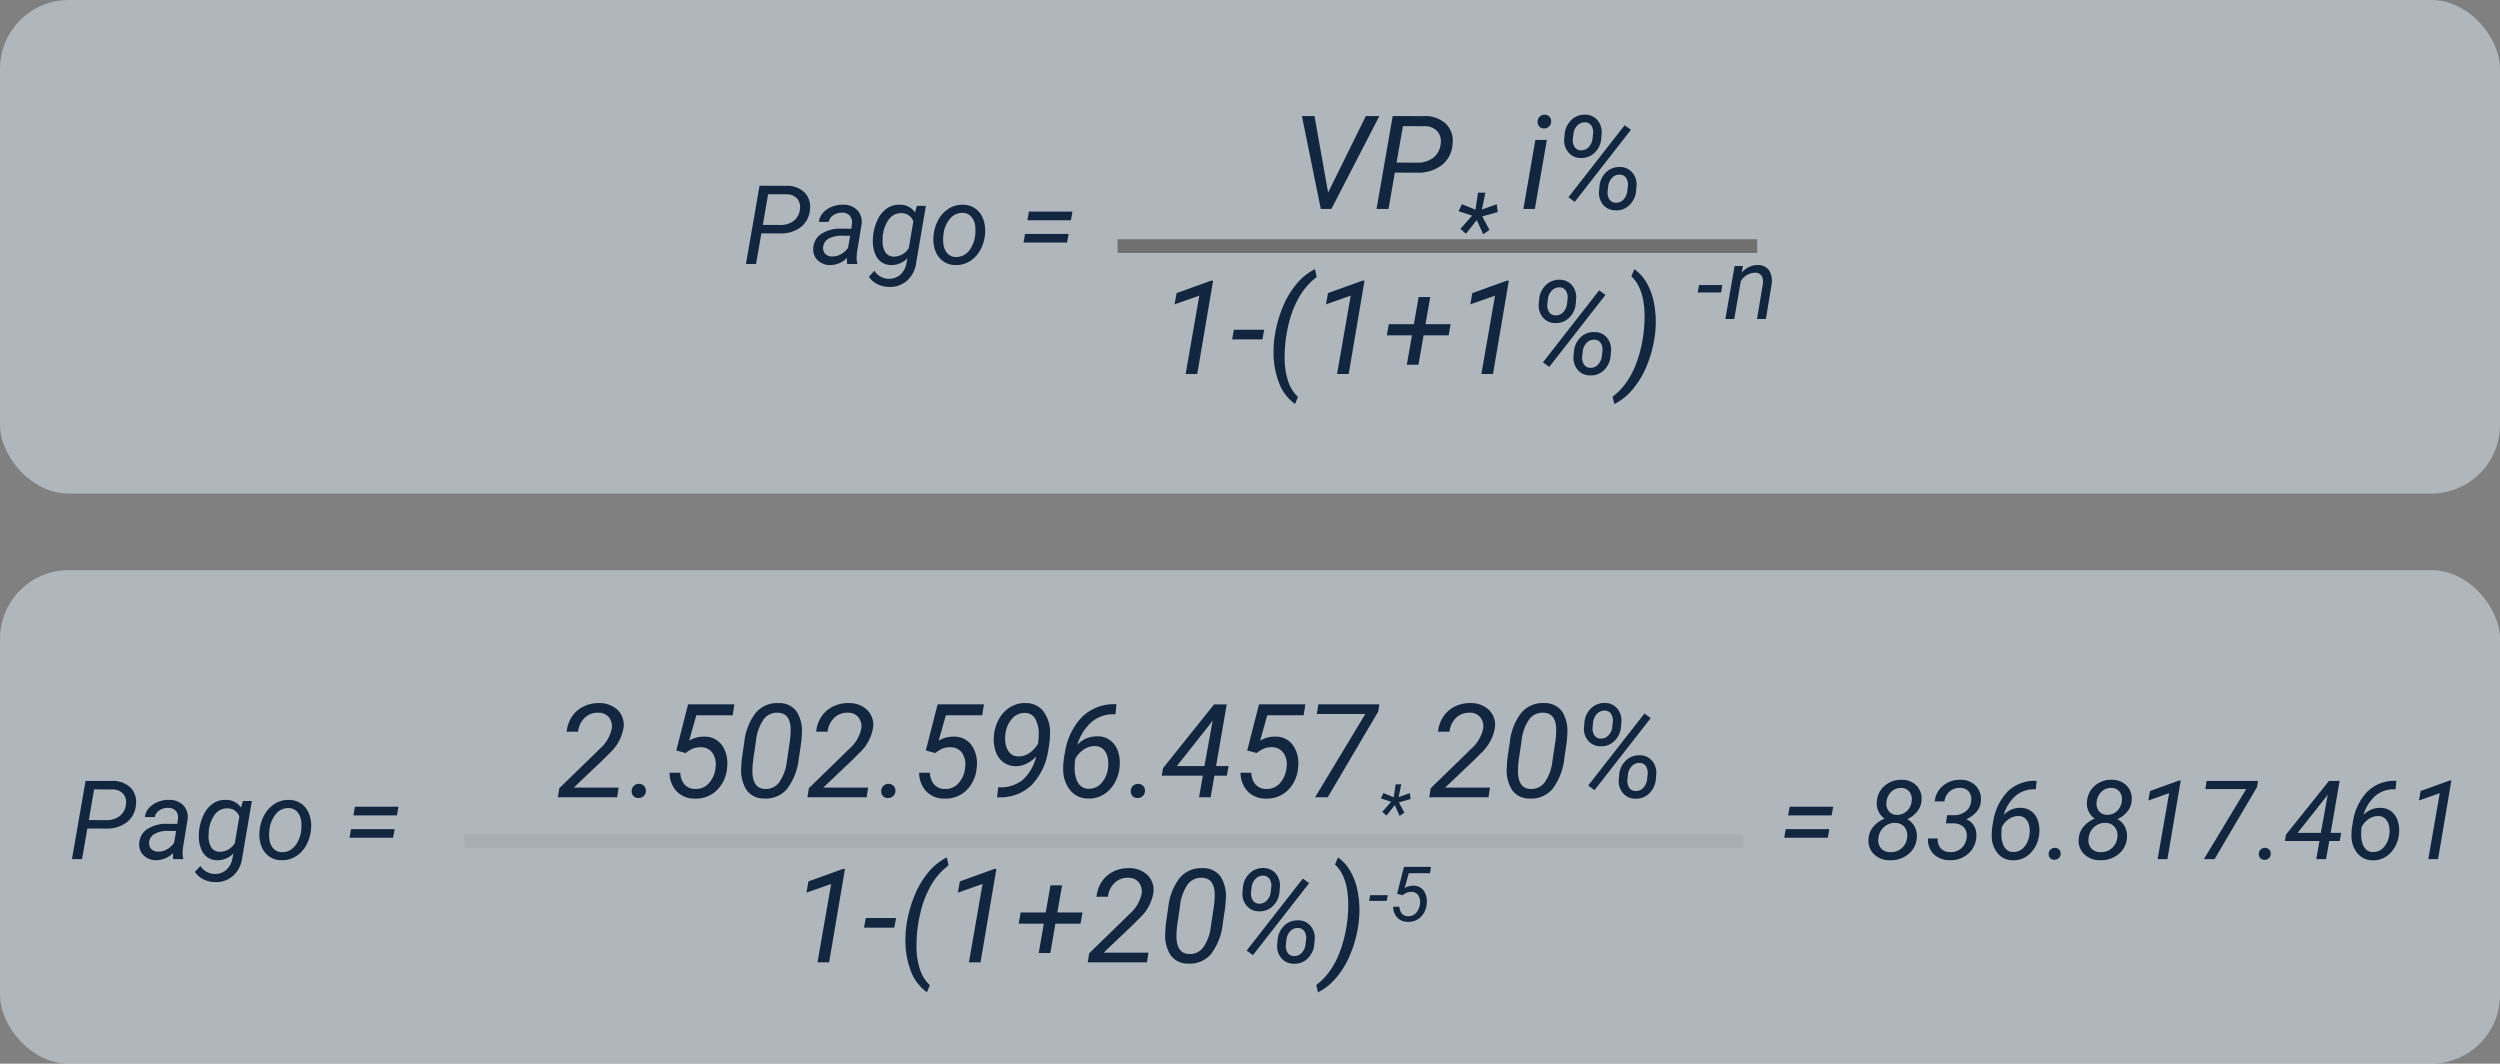 <svg xmlns="http://www.w3.org/2000/svg" width="363.5" height="154.661" viewBox="0 0 363.5 154.661">
  <rect x="0" y="0" width="363.5" height="154.661" fill="#808080" stroke="none"/>
  <g id="Grupo_60202" data-name="Grupo 60202" transform="translate(-326 -11110.715)">
    <g id="Grupo_60201" data-name="Grupo 60201">
      <rect id="Rectángulo_28933" data-name="Rectángulo 28933" width="363.5" height="71.767" rx="10" transform="translate(326 11110.715)" fill="#dfecf9" opacity="0.5"/>
      <g id="Grupo_60151" data-name="Grupo 60151" transform="translate(-166 9535.098)">
        <path id="Trazado_113490" data-name="Trazado 113490" d="M2.7,10.547,1.93,15H.461L2.438,3.625l3.8.008a3.713,3.713,0,0,1,2.711.934,2.937,2.937,0,0,1,.82,2.48,3.541,3.541,0,0,1-1.3,2.57,4.718,4.718,0,0,1-3.059.938ZM2.914,9.32l2.531.008a3.079,3.079,0,0,0,1.961-.6,2.407,2.407,0,0,0,.9-1.672,1.886,1.886,0,0,0-.4-1.559,2.005,2.005,0,0,0-1.523-.629l-2.7-.008ZM15.2,15a1.894,1.894,0,0,1-.055-.445l.023-.445A3.465,3.465,0,0,1,12.7,15.156a2.526,2.526,0,0,1-1.816-.707,2.14,2.14,0,0,1-.637-1.73,2.6,2.6,0,0,1,1.176-2.1A5.005,5.005,0,0,1,14.3,9.867l1.477.008.094-.672A1.545,1.545,0,0,0,15.582,8a1.414,1.414,0,0,0-1.113-.457,2.181,2.181,0,0,0-1.285.355,1.513,1.513,0,0,0-.684.98l-1.422.008a2.266,2.266,0,0,1,.578-1.316,3.363,3.363,0,0,1,1.3-.891,4.215,4.215,0,0,1,1.648-.3,2.8,2.8,0,0,1,2.055.8,2.484,2.484,0,0,1,.617,2.043l-.687,4.188-.039.6a2.949,2.949,0,0,0,.094.852L16.633,15Zm-2.219-1.094a2.466,2.466,0,0,0,1.285-.324,3.254,3.254,0,0,0,1.043-.941l.3-1.742-1.07-.008a4.054,4.054,0,0,0-2.047.422,1.554,1.554,0,0,0-.8,1.2,1.21,1.21,0,0,0,.277.988A1.321,1.321,0,0,0,12.977,13.906Zm5.984-3.148a6.889,6.889,0,0,1,.746-2.4,3.9,3.9,0,0,1,1.359-1.508,3.151,3.151,0,0,1,1.754-.465,2.6,2.6,0,0,1,2.219,1.109l.281-.945h1.3L25.211,14.82A4.113,4.113,0,0,1,23.9,17.41a3.7,3.7,0,0,1-2.68.926,3.8,3.8,0,0,1-1.645-.406,3.127,3.127,0,0,1-1.238-1.07l.8-.867a2.536,2.536,0,0,0,3.73.6,2.9,2.9,0,0,0,.926-1.687l.156-.75a3.2,3.2,0,0,1-2.414,1,2.486,2.486,0,0,1-1.371-.426,2.589,2.589,0,0,1-.9-1.164,4.759,4.759,0,0,1-.352-1.7A8.733,8.733,0,0,1,18.961,10.758Zm1.367.8a2.974,2.974,0,0,0,.387,1.728,1.461,1.461,0,0,0,1.238.644,2.561,2.561,0,0,0,2.18-1.241L24.8,8.811a1.776,1.776,0,0,0-1.7-1.2,2.194,2.194,0,0,0-1.887.936,4.878,4.878,0,0,0-.871,2.614Zm11.7-5.167a3.047,3.047,0,0,1,1.82.578A3.285,3.285,0,0,1,34.973,8.52a4.8,4.8,0,0,1,.246,2.16l-.016.172a5.685,5.685,0,0,1-.734,2.23,4.309,4.309,0,0,1-1.516,1.551,3.7,3.7,0,0,1-2.039.523,3.052,3.052,0,0,1-1.816-.578,3.21,3.21,0,0,1-1.113-1.531,4.931,4.931,0,0,1-.25-2.133,5.76,5.76,0,0,1,.711-2.359,4.409,4.409,0,0,1,1.527-1.621A3.652,3.652,0,0,1,32.031,6.391Zm-2.875,4.531a4.8,4.8,0,0,0,0,1.023,2.507,2.507,0,0,0,.551,1.469,1.653,1.653,0,0,0,1.262.57,2.253,2.253,0,0,0,1.3-.348,2.919,2.919,0,0,0,1-1.121,4.721,4.721,0,0,0,.523-1.664,7.494,7.494,0,0,0,.023-1.211,2.6,2.6,0,0,0-.57-1.492,1.69,1.69,0,0,0-1.266-.578,2.3,2.3,0,0,0-1.859.859,4.245,4.245,0,0,0-.945,2.313ZM47.711,8.641H41.383L41.6,7.383h6.336Zm-.562,3.242H40.82l.219-1.25h6.336Z" transform="translate(600 1599)" fill="#12263f"/>
        <path id="Trazado_113489" data-name="Trazado 113489" d="M28.609,21.616l5.483-11.124h1.967L29.082,24h-1.54L24.8,10.492h1.828Zm9.7-2.9L37.394,24H35.65L38,10.492l4.509.009a4.409,4.409,0,0,1,3.219,1.109,3.487,3.487,0,0,1,.974,2.946,4.206,4.206,0,0,1-1.545,3.052,5.6,5.6,0,0,1-3.632,1.113Zm.25-1.457,3.006.009A3.656,3.656,0,0,0,43.9,16.55a2.858,2.858,0,0,0,1.067-1.985,2.239,2.239,0,0,0-.473-1.851,2.381,2.381,0,0,0-1.809-.747l-3.2-.009Zm10.991,7.713-1.972-.64.484-1.024,1.979.8.363-2.475h1.068l-.5,2.447,2.157-.768.135,1.131-2.243.647,1.047,1.958-.911.627-.933-2.065L48.65,27.6l-.812-.7ZM58.667,24H57l1.744-10.038h1.67Zm1.382-13.7a.919.919,0,0,1,.71.255.955.955,0,0,1,.283.719.99.99,0,0,1-.993,1.011.925.925,0,0,1-.714-.25.908.908,0,0,1-.269-.705,1.052,1.052,0,0,1,.278-.724A.981.981,0,0,1,60.049,10.3ZM66,10.288a2.327,2.327,0,0,1,1.786.821,2.687,2.687,0,0,1,.589,1.981l-.056.714a3.172,3.172,0,0,1-.979,2.032,2.686,2.686,0,0,1-2,.751,2.3,2.3,0,0,1-1.8-.816,2.659,2.659,0,0,1-.6-1.967l.056-.594a3.226,3.226,0,0,1,.969-2.138A2.792,2.792,0,0,1,66,10.288Zm-1.809,3.531a1.8,1.8,0,0,0,.274,1.195,1.107,1.107,0,0,0,.914.46,1.44,1.44,0,0,0,1.1-.451,2.068,2.068,0,0,0,.571-1.223l.083-.725a1.816,1.816,0,0,0-.241-1.181,1.07,1.07,0,0,0-.928-.493,1.458,1.458,0,0,0-1.113.456,2.076,2.076,0,0,0-.575,1.227ZM71.052,17.9a2.33,2.33,0,0,1,1.809.83,2.686,2.686,0,0,1,.584,1.962l-.056.622a3.254,3.254,0,0,1-.96,2.12A2.682,2.682,0,0,1,70.4,24.2a2.312,2.312,0,0,1-1.8-.807A2.66,2.66,0,0,1,68,21.412l.056-.631a3.248,3.248,0,0,1,.946-2.1A2.754,2.754,0,0,1,71.052,17.9Zm-1.8,3.531a1.856,1.856,0,0,0,.264,1.195,1.091,1.091,0,0,0,.923.47,1.426,1.426,0,0,0,1.109-.456,2.118,2.118,0,0,0,.561-1.227l.083-.735a1.8,1.8,0,0,0-.241-1.172,1.07,1.07,0,0,0-.928-.493,1.451,1.451,0,0,0-1.123.456,2.1,2.1,0,0,0-.566,1.218Zm-4.787,1.535-.918-.668L71.72,11.828l.918.659ZM9.58,48H7.892L9.877,36.607l-3.59,1.262.288-1.633,5.01-1.809h.3Zm9.481-5.038H14.655l.25-1.4h4.407Zm1.772-.408a17.562,17.562,0,0,1,1.136-4.175,12.937,12.937,0,0,1,2.036-3.465,8.366,8.366,0,0,1,2.69-2.166l.25,1.15a9.628,9.628,0,0,0-2.5,2.834,14.584,14.584,0,0,0-1.61,4.156,19.991,19.991,0,0,0-.547,4.745,10.509,10.509,0,0,0,.5,3.382,5.337,5.337,0,0,0,1.433,2.305L23.8,52.36a6.7,6.7,0,0,1-2.37-3.182,12.273,12.273,0,0,1-.747-4.824,14.666,14.666,0,0,1,.13-1.7ZM31.6,48H29.907l1.985-11.393L28.3,37.869l.288-1.633,5.01-1.809h.3Zm11.17-7.246H46.42l-.288,1.624H42.487l-.742,4.268H40.056l.742-4.268H37.143l.288-1.624h3.646l.687-3.943h1.688ZM52.58,48H50.892l1.985-11.393-3.59,1.262.288-1.633,5.01-1.809h.3Zm9.713-13.712a2.327,2.327,0,0,1,1.786.821,2.687,2.687,0,0,1,.589,1.981l-.056.714a3.172,3.172,0,0,1-.979,2.032,2.686,2.686,0,0,1-2,.751,2.3,2.3,0,0,1-1.8-.816,2.659,2.659,0,0,1-.6-1.967l.056-.594a3.226,3.226,0,0,1,.969-2.138A2.792,2.792,0,0,1,62.294,34.288Zm-1.809,3.531a1.8,1.8,0,0,0,.274,1.195,1.107,1.107,0,0,0,.914.46,1.44,1.44,0,0,0,1.1-.451,2.068,2.068,0,0,0,.571-1.223l.083-.725a1.816,1.816,0,0,0-.241-1.181,1.07,1.07,0,0,0-.928-.493,1.458,1.458,0,0,0-1.113.456,2.076,2.076,0,0,0-.575,1.227ZM67.35,41.9a2.33,2.33,0,0,1,1.809.83,2.686,2.686,0,0,1,.584,1.962l-.056.622a3.254,3.254,0,0,1-.96,2.12A2.682,2.682,0,0,1,66.7,48.2a2.312,2.312,0,0,1-1.8-.807,2.66,2.66,0,0,1-.608-1.985l.056-.631a3.248,3.248,0,0,1,.946-2.1A2.754,2.754,0,0,1,67.35,41.9Zm-1.8,3.531a1.856,1.856,0,0,0,.264,1.195,1.091,1.091,0,0,0,.923.47,1.426,1.426,0,0,0,1.109-.456,2.118,2.118,0,0,0,.561-1.227l.083-.735A1.8,1.8,0,0,0,68.25,43.5a1.07,1.07,0,0,0-.928-.493,1.451,1.451,0,0,0-1.123.456,2.1,2.1,0,0,0-.566,1.218Zm-4.787,1.535-.918-.668,8.173-10.465.918.659Zm15.326-4.388a17.215,17.215,0,0,1-1.178,4.281,12.873,12.873,0,0,1-2.046,3.4,8.506,8.506,0,0,1-2.639,2.111l-.26-1.067q3.182-2.394,4.249-7.691a19.99,19.99,0,0,0,.408-4.11q-.046-3.98-1.93-5.706l.436-1.039a6.15,6.15,0,0,1,1.758,1.925,9.078,9.078,0,0,1,1.058,2.792,14.3,14.3,0,0,1,.3,3.3,15.846,15.846,0,0,1-.139,1.7Zm9.646-6.439H82.353l.192-1.075h3.382Zm3.19-3.845-.185.975A3.037,3.037,0,0,1,91.1,32.153a1.911,1.911,0,0,1,1.609.755,2.932,2.932,0,0,1,.384,2.044L92.258,40H90.969l.847-5.064a2.7,2.7,0,0,0,.007-.647,1.064,1.064,0,0,0-1.175-1.017,2.426,2.426,0,0,0-2.036,1.238L87.658,40H86.369l1.339-7.7Z" transform="translate(656.5 1582)" fill="#12263f"/>
        <line id="Línea_866" data-name="Línea 866" x1="93" transform="translate(654.5 1611.402)" fill="none" stroke="#707070" stroke-width="2"/>
      </g>
    </g>
    <g id="Grupo_60152" data-name="Grupo 60152" transform="translate(-213 9621.635)">
      <line id="Línea_866-2" data-name="Línea 866" x1="186" transform="translate(606.5 1611.402)" fill="none" stroke="#707070" stroke-width="2"/>
    </g>
    <g id="Grupo_60200" data-name="Grupo 60200">
      <rect id="Rectángulo_28934" data-name="Rectángulo 28934" width="363.5" height="71.767" rx="10" transform="translate(326 11193.609)" fill="#dfecf9" opacity="0.5"/>
      <path id="Trazado_113487" data-name="Trazado 113487" d="M2.7,10.547,1.93,15H.461L2.438,3.625l3.8.008a3.713,3.713,0,0,1,2.711.934,2.937,2.937,0,0,1,.82,2.48,3.541,3.541,0,0,1-1.3,2.57,4.718,4.718,0,0,1-3.059.938ZM2.914,9.32l2.531.008a3.079,3.079,0,0,0,1.961-.6,2.407,2.407,0,0,0,.9-1.672,1.886,1.886,0,0,0-.4-1.559,2.005,2.005,0,0,0-1.523-.629l-2.7-.008ZM15.2,15a1.894,1.894,0,0,1-.055-.445l.023-.445A3.465,3.465,0,0,1,12.7,15.156a2.526,2.526,0,0,1-1.816-.707,2.14,2.14,0,0,1-.637-1.73,2.6,2.6,0,0,1,1.176-2.1A5.005,5.005,0,0,1,14.3,9.867l1.477.008.094-.672A1.545,1.545,0,0,0,15.582,8a1.414,1.414,0,0,0-1.113-.457,2.181,2.181,0,0,0-1.285.355,1.513,1.513,0,0,0-.684.98l-1.422.008a2.266,2.266,0,0,1,.578-1.316,3.363,3.363,0,0,1,1.3-.891,4.215,4.215,0,0,1,1.648-.3,2.8,2.8,0,0,1,2.055.8,2.484,2.484,0,0,1,.617,2.043l-.687,4.188-.039.6a2.949,2.949,0,0,0,.094.852L16.633,15Zm-2.219-1.094a2.466,2.466,0,0,0,1.285-.324,3.254,3.254,0,0,0,1.043-.941l.3-1.742-1.07-.008a4.054,4.054,0,0,0-2.047.422,1.554,1.554,0,0,0-.8,1.2,1.21,1.21,0,0,0,.277.988A1.321,1.321,0,0,0,12.977,13.906Zm5.984-3.148a6.889,6.889,0,0,1,.746-2.4,3.9,3.9,0,0,1,1.359-1.508,3.151,3.151,0,0,1,1.754-.465,2.6,2.6,0,0,1,2.219,1.109l.281-.945h1.3L25.211,14.82A4.113,4.113,0,0,1,23.9,17.41a3.7,3.7,0,0,1-2.68.926,3.8,3.8,0,0,1-1.645-.406,3.127,3.127,0,0,1-1.238-1.07l.8-.867a2.536,2.536,0,0,0,3.73.6,2.9,2.9,0,0,0,.926-1.687l.156-.75a3.2,3.2,0,0,1-2.414,1,2.486,2.486,0,0,1-1.371-.426,2.589,2.589,0,0,1-.9-1.164,4.759,4.759,0,0,1-.352-1.7A8.733,8.733,0,0,1,18.961,10.758Zm1.367.8a2.974,2.974,0,0,0,.387,1.728,1.461,1.461,0,0,0,1.238.644,2.561,2.561,0,0,0,2.18-1.241L24.8,8.811a1.776,1.776,0,0,0-1.7-1.2,2.194,2.194,0,0,0-1.887.936,4.878,4.878,0,0,0-.871,2.614Zm11.7-5.167a3.047,3.047,0,0,1,1.82.578A3.285,3.285,0,0,1,34.973,8.52a4.8,4.8,0,0,1,.246,2.16l-.016.172a5.685,5.685,0,0,1-.734,2.23,4.309,4.309,0,0,1-1.516,1.551,3.7,3.7,0,0,1-2.039.523,3.052,3.052,0,0,1-1.816-.578,3.21,3.21,0,0,1-1.113-1.531,4.931,4.931,0,0,1-.25-2.133,5.76,5.76,0,0,1,.711-2.359,4.409,4.409,0,0,1,1.527-1.621A3.652,3.652,0,0,1,32.031,6.391Zm-2.875,4.531a4.8,4.8,0,0,0,0,1.023,2.507,2.507,0,0,0,.551,1.469,1.653,1.653,0,0,0,1.262.57,2.253,2.253,0,0,0,1.3-.348,2.919,2.919,0,0,0,1-1.121,4.721,4.721,0,0,0,.523-1.664,7.494,7.494,0,0,0,.023-1.211,2.6,2.6,0,0,0-.57-1.492,1.69,1.69,0,0,0-1.266-.578,2.3,2.3,0,0,0-1.859.859,4.245,4.245,0,0,0-.945,2.313ZM47.711,8.641H41.383L41.6,7.383h6.336Zm-.562,3.242H40.82l.219-1.25h6.336ZM256.32,8.641h-6.328l.219-1.258h6.336Zm-.562,3.242H249.43l.219-1.25h6.336Zm13.625-5.359a2.818,2.818,0,0,1-.605,1.535,4.041,4.041,0,0,1-1.457,1.129,2.674,2.674,0,0,1,1.09,1.129,2.891,2.891,0,0,1,.293,1.543,3.315,3.315,0,0,1-1.234,2.418,4,4,0,0,1-2.7.879,3.21,3.21,0,0,1-2.336-.914,2.733,2.733,0,0,1-.742-2.25,3.041,3.041,0,0,1,.688-1.707A4.306,4.306,0,0,1,264.023,9.1a2.586,2.586,0,0,1-.9-1.062,2.7,2.7,0,0,1-.23-1.375,3.3,3.3,0,0,1,1.133-2.336,3.577,3.577,0,0,1,2.516-.859,2.908,2.908,0,0,1,2.156.883A2.7,2.7,0,0,1,269.383,6.523Zm-2.078,5.3a1.943,1.943,0,0,0-.375-1.473,1.716,1.716,0,0,0-1.359-.621,2.309,2.309,0,0,0-1.656.613,2.486,2.486,0,0,0-.8,1.621,1.838,1.838,0,0,0,.379,1.453,1.719,1.719,0,0,0,1.34.563,2.323,2.323,0,0,0,1.672-.574A2.381,2.381,0,0,0,267.3,11.828Zm.656-5.281a1.791,1.791,0,0,0-.324-1.328,1.462,1.462,0,0,0-1.168-.57,2,2,0,0,0-1.477.559,2.334,2.334,0,0,0-.7,1.48,1.76,1.76,0,0,0,.332,1.336,1.46,1.46,0,0,0,1.176.539,2,2,0,0,0,1.457-.551A2.285,2.285,0,0,0,267.961,6.547Zm5.156,2.063.938.008a2.769,2.769,0,0,0,1.738-.543A2.058,2.058,0,0,0,276.6,6.6a1.814,1.814,0,0,0-.336-1.426,1.613,1.613,0,0,0-1.273-.535,2.175,2.175,0,0,0-1.512.52,2.294,2.294,0,0,0-.762,1.441l-1.4.008a3.241,3.241,0,0,1,1.2-2.285,3.8,3.8,0,0,1,2.543-.863,3.04,3.04,0,0,1,2.246.895,2.838,2.838,0,0,1,.707,2.277A2.631,2.631,0,0,1,277.4,8.1a4.111,4.111,0,0,1-1.516,1.1,2.248,2.248,0,0,1,1.156.988,2.757,2.757,0,0,1,.32,1.582,3.491,3.491,0,0,1-1.223,2.477,3.844,3.844,0,0,1-2.668.906,3.234,3.234,0,0,1-2.328-.906,2.874,2.874,0,0,1-.8-2.258L271.75,12a1.9,1.9,0,0,0,.422,1.41,1.8,1.8,0,0,0,1.359.566,2.273,2.273,0,0,0,1.664-.57,2.38,2.38,0,0,0,.758-1.609,1.741,1.741,0,0,0-.422-1.449,2.127,2.127,0,0,0-1.516-.551l-1.086-.008Zm13.008-5L286,4.836h-.273a4.137,4.137,0,0,0-2.672.969,6,6,0,0,0-1.719,2.766,3.294,3.294,0,0,1,2.484-1.031,2.57,2.57,0,0,1,1.539.5,2.765,2.765,0,0,1,.941,1.328,4.352,4.352,0,0,1,.207,1.871,4.554,4.554,0,0,1-1.238,2.848,3.4,3.4,0,0,1-2.66,1.074,2.775,2.775,0,0,1-2.078-.93,3.927,3.927,0,0,1-.93-2.406,9.108,9.108,0,0,1,.2-2.219,8.049,8.049,0,0,1,2.129-4.453,5.575,5.575,0,0,1,4.043-1.539Zm-2.609,5.125a2.386,2.386,0,0,0-1.422.438,3.076,3.076,0,0,0-1.023,1.156l-.055.523-.016.633a4,4,0,0,0,.2,1.242,1.9,1.9,0,0,0,.578.914,1.413,1.413,0,0,0,.9.32,2,2,0,0,0,1.621-.7A3.357,3.357,0,0,0,285.1,11.3a3.372,3.372,0,0,0-.086-1.289,1.894,1.894,0,0,0-.543-.926A1.441,1.441,0,0,0,283.516,8.734Zm5.227,4.625a.846.846,0,0,1,.633.234.807.807,0,0,1,.242.625.844.844,0,0,1-.258.621.929.929,0,0,1-.625.254.788.788,0,0,1-.859-.828.874.874,0,0,1,.867-.906Zm11.2-6.836a2.818,2.818,0,0,1-.605,1.535,4.041,4.041,0,0,1-1.457,1.129,2.674,2.674,0,0,1,1.09,1.129,2.891,2.891,0,0,1,.293,1.543,3.315,3.315,0,0,1-1.234,2.418,4,4,0,0,1-2.7.879,3.21,3.21,0,0,1-2.336-.914,2.733,2.733,0,0,1-.742-2.25,3.041,3.041,0,0,1,.688-1.707A4.306,4.306,0,0,1,294.578,9.1a2.586,2.586,0,0,1-.9-1.062,2.7,2.7,0,0,1-.23-1.375,3.3,3.3,0,0,1,1.133-2.336,3.577,3.577,0,0,1,2.516-.859,2.908,2.908,0,0,1,2.156.883A2.7,2.7,0,0,1,299.938,6.523Zm-2.078,5.3a1.943,1.943,0,0,0-.375-1.473,1.716,1.716,0,0,0-1.359-.621,2.309,2.309,0,0,0-1.656.613,2.486,2.486,0,0,0-.8,1.621,1.838,1.838,0,0,0,.379,1.453,1.719,1.719,0,0,0,1.34.563,2.323,2.323,0,0,0,1.672-.574A2.381,2.381,0,0,0,297.859,11.828Zm.656-5.281a1.791,1.791,0,0,0-.324-1.328,1.462,1.462,0,0,0-1.168-.57,2,2,0,0,0-1.477.559,2.334,2.334,0,0,0-.7,1.48,1.76,1.76,0,0,0,.332,1.336,1.46,1.46,0,0,0,1.176.539,2,2,0,0,0,1.457-.551A2.285,2.285,0,0,0,298.516,6.547ZM305.141,15h-1.422l1.672-9.594-3.023,1.063.242-1.375,4.219-1.523h.25ZM318.172,4.516,311.992,15h-1.547l6.148-10.187h-5.937l.188-1.187h7.469Zm1.125,8.844a.846.846,0,0,1,.633.234.807.807,0,0,1,.242.625.844.844,0,0,1-.258.621.929.929,0,0,1-.625.254.788.788,0,0,1-.859-.828.874.874,0,0,1,.867-.906Zm9.578-2.18h1.531l-.211,1.18h-1.523L328.211,15h-1.422l.461-2.641h-5.031l.164-.93,6.25-7.8h1.547Zm-4.8,0h3.375l1.016-5.594-.227.328Zm14.359-7.57-.125,1.227h-.273a4.137,4.137,0,0,0-2.672.969,6,6,0,0,0-1.719,2.766,3.294,3.294,0,0,1,2.484-1.031,2.57,2.57,0,0,1,1.539.5,2.765,2.765,0,0,1,.941,1.328,4.352,4.352,0,0,1,.207,1.871,4.554,4.554,0,0,1-1.238,2.848,3.4,3.4,0,0,1-2.66,1.074,2.775,2.775,0,0,1-2.078-.93,3.927,3.927,0,0,1-.93-2.406,9.108,9.108,0,0,1,.2-2.219,8.049,8.049,0,0,1,2.129-4.453,5.575,5.575,0,0,1,4.043-1.539Zm-2.609,5.125a2.386,2.386,0,0,0-1.422.438,3.076,3.076,0,0,0-1.023,1.156l-.055.523-.016.633a4,4,0,0,0,.2,1.242,1.9,1.9,0,0,0,.578.914,1.413,1.413,0,0,0,.9.32,2,2,0,0,0,1.621-.7,3.357,3.357,0,0,0,.809-1.953,3.372,3.372,0,0,0-.086-1.289,1.894,1.894,0,0,0-.543-.926A1.441,1.441,0,0,0,335.828,8.734ZM344.492,15H343.07l1.672-9.594-3.023,1.063.242-1.375L346.18,3.57h.25Z" transform="translate(336 11220.635)" fill="#12263f"/>
      <path id="Trazado_113488" data-name="Trazado 113488" d="M20.221,18h-8.6l.2-1.308,4.982-4.843.909-.9a5.324,5.324,0,0,0,1.735-2.895,2.146,2.146,0,0,0-.4-1.665,1.877,1.877,0,0,0-1.466-.682,2.764,2.764,0,0,0-2.032.71,3.26,3.26,0,0,0-.993,2.046L12.9,8.472a4.7,4.7,0,0,1,.765-2.2,4.264,4.264,0,0,1,1.7-1.475,4.878,4.878,0,0,1,2.287-.487,3.748,3.748,0,0,1,2.667,1.016,3.01,3.01,0,0,1,.849,2.537,6.466,6.466,0,0,1-2.05,3.748l-.854.863L13.922,16.6h6.522Zm3.154-1.948a1,1,0,0,1,.751.278.959.959,0,0,1,.288.742,1,1,0,0,1-.306.738,1.1,1.1,0,0,1-.742.3.935.935,0,0,1-1.021-.983,1.038,1.038,0,0,1,1.03-1.076ZM28.831,11.2l1.716-6.708h6.735l-.25,1.586H31.744L30.7,9.771a4.133,4.133,0,0,1,2.208-.584,3.032,3.032,0,0,1,2.579,1.266,4.589,4.589,0,0,1,.733,3.177,5.075,5.075,0,0,1-1.475,3.34,4.336,4.336,0,0,1-3.238,1.225A3.533,3.533,0,0,1,28.9,17.156a3.927,3.927,0,0,1-1.048-2.718h1.568a2.691,2.691,0,0,0,.631,1.726,2.04,2.04,0,0,0,1.531.631,2.5,2.5,0,0,0,2-.844,3.9,3.9,0,0,0,.96-2.31,2.967,2.967,0,0,0-.436-2.064,1.984,1.984,0,0,0-1.661-.849,2.846,2.846,0,0,0-1.2.2,4.462,4.462,0,0,0-1.044.64Zm12.793,6.986a3.049,3.049,0,0,1-2.561-1.211,5.374,5.374,0,0,1-.779-3.382q.019-.687.1-1.354l.334-2.254a8.363,8.363,0,0,1,1.7-4.3,4.059,4.059,0,0,1,3.3-1.373A3.085,3.085,0,0,1,46.3,5.49a5.256,5.256,0,0,1,.784,3.326q-.028.7-.111,1.364l-.325,2.18a8.862,8.862,0,0,1-1.735,4.462A4.034,4.034,0,0,1,41.624,18.186Zm3.72-8.312a14.36,14.36,0,0,0,.121-1.744q-.046-2.356-1.828-2.421a2.438,2.438,0,0,0-2.1.96,6.657,6.657,0,0,0-1.118,3.159l-.4,2.69a13.685,13.685,0,0,0-.121,1.753q.046,2.458,1.818,2.523a2.383,2.383,0,0,0,2.036-.909A6.447,6.447,0,0,0,44.9,12.823ZM56.505,18H47.9l.2-1.308,4.982-4.843.909-.9a5.324,5.324,0,0,0,1.735-2.895,2.146,2.146,0,0,0-.4-1.665,1.877,1.877,0,0,0-1.466-.682,2.764,2.764,0,0,0-2.032.71,3.26,3.26,0,0,0-.993,2.046l-1.661.009a4.7,4.7,0,0,1,.765-2.2,4.264,4.264,0,0,1,1.7-1.475,4.878,4.878,0,0,1,2.287-.487A3.748,3.748,0,0,1,56.6,5.323a3.01,3.01,0,0,1,.849,2.537,6.466,6.466,0,0,1-2.05,3.748l-.854.863L50.206,16.6h6.522Zm3.154-1.948a1,1,0,0,1,.751.278.959.959,0,0,1,.288.742,1,1,0,0,1-.306.738,1.1,1.1,0,0,1-.742.3.935.935,0,0,1-1.021-.983,1.038,1.038,0,0,1,1.03-1.076ZM65.114,11.2l1.716-6.708h6.735l-.25,1.586H68.028L66.988,9.771A4.133,4.133,0,0,1,69.2,9.187a3.032,3.032,0,0,1,2.579,1.266,4.589,4.589,0,0,1,.733,3.177,5.075,5.075,0,0,1-1.475,3.34A4.336,4.336,0,0,1,67.8,18.195a3.533,3.533,0,0,1-2.607-1.039,3.927,3.927,0,0,1-1.048-2.718h1.568a2.691,2.691,0,0,0,.631,1.726,2.04,2.04,0,0,0,1.531.631,2.5,2.5,0,0,0,2-.844,3.9,3.9,0,0,0,.96-2.31,2.967,2.967,0,0,0-.436-2.064,1.984,1.984,0,0,0-1.661-.849,2.846,2.846,0,0,0-1.2.2,4.462,4.462,0,0,0-1.044.64Zm16.05.863a4.816,4.816,0,0,1-1.457,1.081,3.411,3.411,0,0,1-1.531.339,2.98,2.98,0,0,1-1.823-.6,3.322,3.322,0,0,1-1.1-1.6,5.318,5.318,0,0,1-.237-2.227A6,6,0,0,1,75.765,6.6a4.6,4.6,0,0,1,1.647-1.721,4.036,4.036,0,0,1,2.24-.571,3.184,3.184,0,0,1,2.533,1.169,5,5,0,0,1,.993,3.034,12.633,12.633,0,0,1-.232,2.468A9.364,9.364,0,0,1,80.529,16.2a6.559,6.559,0,0,1-4.634,1.814h-.417l.148-1.457h.343a5.042,5.042,0,0,0,3.27-1.116A6.669,6.669,0,0,0,81.164,12.063Zm-2.635,0a2.68,2.68,0,0,0,1.624-.478,4.042,4.042,0,0,0,1.28-1.387l.074-.677.028-.751A4.348,4.348,0,0,0,81,6.552a1.677,1.677,0,0,0-1.424-.816,2.375,2.375,0,0,0-1.962.886,4.015,4.015,0,0,0-.942,2.333,4.487,4.487,0,0,0,.019,1.15,2.925,2.925,0,0,0,.334,1.03A1.677,1.677,0,0,0,78.53,12.063ZM92.835,4.474,92.687,5.93h-.325a4.913,4.913,0,0,0-3.173,1.15,7.13,7.13,0,0,0-2.041,3.284A3.912,3.912,0,0,1,90.1,9.14a3.052,3.052,0,0,1,1.828.589,3.284,3.284,0,0,1,1.118,1.577,5.169,5.169,0,0,1,.246,2.222,5.408,5.408,0,0,1-1.47,3.382,4.04,4.04,0,0,1-3.159,1.276,3.3,3.3,0,0,1-2.468-1.1,4.663,4.663,0,0,1-1.1-2.857,10.815,10.815,0,0,1,.232-2.635A9.558,9.558,0,0,1,87.849,6.3a6.62,6.62,0,0,1,4.8-1.828Zm-3.1,6.086a2.833,2.833,0,0,0-1.688.52,3.653,3.653,0,0,0-1.215,1.373l-.065.622-.019.751a4.747,4.747,0,0,0,.232,1.475,2.256,2.256,0,0,0,.687,1.085,1.678,1.678,0,0,0,1.067.38,2.372,2.372,0,0,0,1.925-.835,3.987,3.987,0,0,0,.96-2.319,4,4,0,0,0-.1-1.531,2.249,2.249,0,0,0-.645-1.1A1.711,1.711,0,0,0,89.737,10.56Zm6.207,5.492a1,1,0,0,1,.751.278.959.959,0,0,1,.288.742,1,1,0,0,1-.306.738,1.1,1.1,0,0,1-.742.3.935.935,0,0,1-1.021-.983,1.038,1.038,0,0,1,1.03-1.076Zm11.374-2.588h1.818l-.25,1.4h-1.809L106.529,18H104.84l.547-3.136H99.413l.195-1.1,7.422-9.268h1.837Zm-5.7,0h4.008l1.206-6.643-.269.39ZM111.844,11.2l1.716-6.708H120.3l-.25,1.586h-5.288l-1.039,3.692a4.133,4.133,0,0,1,2.208-.584,3.032,3.032,0,0,1,2.579,1.266,4.589,4.589,0,0,1,.733,3.177,5.075,5.075,0,0,1-1.475,3.34,4.336,4.336,0,0,1-3.238,1.225,3.533,3.533,0,0,1-2.607-1.039,3.927,3.927,0,0,1-1.048-2.718h1.568a2.691,2.691,0,0,0,.631,1.726,2.04,2.04,0,0,0,1.531.631,2.5,2.5,0,0,0,2-.844,3.9,3.9,0,0,0,.96-2.31,2.967,2.967,0,0,0-.436-2.064,1.984,1.984,0,0,0-1.661-.849,2.846,2.846,0,0,0-1.2.2,4.462,4.462,0,0,0-1.044.64Zm19.046-5.65L123.552,18h-1.837l7.3-12.1h-7.051l.223-1.41h8.869Zm1.892,13.106-1.5-.487.368-.778,1.5.611.276-1.881h.812l-.379,1.86,1.64-.584.1.86-1.7.492.8,1.488-.693.476-.709-1.569-1.2,1.515-.617-.53ZM146.922,18h-8.6l.2-1.308,4.982-4.843.909-.9a5.324,5.324,0,0,0,1.735-2.895,2.146,2.146,0,0,0-.4-1.665,1.877,1.877,0,0,0-1.466-.682,2.764,2.764,0,0,0-2.032.71,3.26,3.26,0,0,0-.993,2.046l-1.661.009a4.7,4.7,0,0,1,.765-2.2,4.264,4.264,0,0,1,1.7-1.475,4.878,4.878,0,0,1,2.287-.487,3.748,3.748,0,0,1,2.667,1.016,3.01,3.01,0,0,1,.849,2.537,6.466,6.466,0,0,1-2.05,3.748l-.854.863L140.622,16.6h6.522Zm6.012.186a3.049,3.049,0,0,1-2.561-1.211,5.374,5.374,0,0,1-.779-3.382q.019-.687.1-1.354l.334-2.254a8.363,8.363,0,0,1,1.7-4.3,4.059,4.059,0,0,1,3.3-1.373A3.085,3.085,0,0,1,157.6,5.49a5.256,5.256,0,0,1,.784,3.326q-.028.7-.111,1.364l-.325,2.18a8.862,8.862,0,0,1-1.735,4.462A4.034,4.034,0,0,1,152.933,18.186Zm3.72-8.312a14.36,14.36,0,0,0,.121-1.744q-.046-2.356-1.828-2.421a2.438,2.438,0,0,0-2.1.96,6.657,6.657,0,0,0-1.118,3.159l-.4,2.69a13.685,13.685,0,0,0-.121,1.753q.046,2.458,1.818,2.523a2.383,2.383,0,0,0,2.036-.909,6.447,6.447,0,0,0,1.146-3.062Zm7.218-5.585a2.327,2.327,0,0,1,1.786.821,2.687,2.687,0,0,1,.589,1.981l-.056.714a3.172,3.172,0,0,1-.979,2.032,2.686,2.686,0,0,1-2,.751,2.3,2.3,0,0,1-1.8-.816,2.659,2.659,0,0,1-.6-1.967l.056-.594a3.226,3.226,0,0,1,.969-2.138A2.792,2.792,0,0,1,163.871,4.288Zm-1.809,3.531a1.8,1.8,0,0,0,.274,1.195,1.107,1.107,0,0,0,.914.46,1.44,1.44,0,0,0,1.1-.451A2.068,2.068,0,0,0,164.92,7.8L165,7.075a1.816,1.816,0,0,0-.241-1.181,1.07,1.07,0,0,0-.928-.493,1.458,1.458,0,0,0-1.113.456,2.076,2.076,0,0,0-.575,1.227Zm6.865,4.077a2.33,2.33,0,0,1,1.809.83,2.686,2.686,0,0,1,.584,1.962l-.056.622a3.254,3.254,0,0,1-.96,2.12,2.682,2.682,0,0,1-2.027.775,2.312,2.312,0,0,1-1.8-.807,2.66,2.66,0,0,1-.608-1.985l.056-.631a3.248,3.248,0,0,1,.946-2.1A2.754,2.754,0,0,1,168.928,11.9Zm-1.8,3.531a1.856,1.856,0,0,0,.264,1.195,1.091,1.091,0,0,0,.923.47,1.426,1.426,0,0,0,1.109-.456,2.118,2.118,0,0,0,.561-1.227l.083-.735a1.8,1.8,0,0,0-.241-1.172,1.07,1.07,0,0,0-.928-.493,1.451,1.451,0,0,0-1.123.456,2.1,2.1,0,0,0-.566,1.218Zm-4.787,1.535-.918-.668L169.6,5.828l.918.659ZM51.053,42H49.365L51.35,30.607l-3.59,1.262.288-1.633,5.01-1.809h.3Zm9.481-5.038H56.128l.25-1.4h4.407Zm1.772-.408a17.562,17.562,0,0,1,1.136-4.175,12.937,12.937,0,0,1,2.036-3.465,8.366,8.366,0,0,1,2.69-2.166l.25,1.15a9.628,9.628,0,0,0-2.5,2.834,14.584,14.584,0,0,0-1.61,4.156,19.991,19.991,0,0,0-.547,4.745,10.509,10.509,0,0,0,.5,3.382,5.337,5.337,0,0,0,1.433,2.305l-.417,1.039a6.7,6.7,0,0,1-2.37-3.182,12.273,12.273,0,0,1-.747-4.824,14.667,14.667,0,0,1,.13-1.7ZM73.068,42H71.38l1.985-11.393-3.59,1.262.288-1.633,5.01-1.809h.3Zm11.17-7.246h3.655l-.288,1.624H83.96l-.742,4.268H81.529l.742-4.268H78.616l.288-1.624H82.55l.687-3.943h1.688ZM97.264,42h-8.6l.2-1.308,4.982-4.843.909-.9a5.324,5.324,0,0,0,1.735-2.895,2.146,2.146,0,0,0-.4-1.665,1.876,1.876,0,0,0-1.466-.682,2.764,2.764,0,0,0-2.032.71,3.26,3.26,0,0,0-.993,2.046l-1.661.009a4.7,4.7,0,0,1,.765-2.2,4.264,4.264,0,0,1,1.7-1.475,4.878,4.878,0,0,1,2.287-.487,3.748,3.748,0,0,1,2.667,1.016,3.01,3.01,0,0,1,.849,2.537,6.466,6.466,0,0,1-2.05,3.748l-.854.863L90.964,40.6h6.522Zm6.012.186a3.049,3.049,0,0,1-2.561-1.211,5.374,5.374,0,0,1-.779-3.382q.019-.687.1-1.354l.334-2.254a8.363,8.363,0,0,1,1.7-4.3,4.059,4.059,0,0,1,3.3-1.373,3.085,3.085,0,0,1,2.574,1.183,5.255,5.255,0,0,1,.784,3.326q-.028.7-.111,1.364l-.325,2.18a8.862,8.862,0,0,1-1.735,4.462A4.034,4.034,0,0,1,103.275,42.186ZM107,33.873a14.36,14.36,0,0,0,.121-1.744q-.046-2.356-1.828-2.421a2.438,2.438,0,0,0-2.1.96,6.657,6.657,0,0,0-1.118,3.159l-.4,2.69a13.685,13.685,0,0,0-.121,1.753q.046,2.458,1.818,2.523a2.383,2.383,0,0,0,2.036-.909,6.447,6.447,0,0,0,1.146-3.062Zm7.218-5.585a2.327,2.327,0,0,1,1.786.821,2.687,2.687,0,0,1,.589,1.981l-.056.714a3.172,3.172,0,0,1-.979,2.032,2.686,2.686,0,0,1-2,.751,2.3,2.3,0,0,1-1.8-.816,2.659,2.659,0,0,1-.6-1.967l.056-.594a3.226,3.226,0,0,1,.969-2.138A2.792,2.792,0,0,1,114.213,28.288ZM112.4,31.819a1.8,1.8,0,0,0,.274,1.195,1.107,1.107,0,0,0,.914.46,1.44,1.44,0,0,0,1.1-.451,2.068,2.068,0,0,0,.571-1.223l.083-.725a1.816,1.816,0,0,0-.241-1.181,1.07,1.07,0,0,0-.928-.493,1.458,1.458,0,0,0-1.113.456,2.076,2.076,0,0,0-.575,1.227Zm6.865,4.077a2.33,2.33,0,0,1,1.809.83,2.686,2.686,0,0,1,.584,1.962l-.056.622a3.254,3.254,0,0,1-.96,2.12,2.682,2.682,0,0,1-2.027.775,2.312,2.312,0,0,1-1.8-.807,2.66,2.66,0,0,1-.608-1.985l.056-.631a3.248,3.248,0,0,1,.946-2.1A2.754,2.754,0,0,1,119.269,35.9Zm-1.8,3.531a1.856,1.856,0,0,0,.264,1.195,1.091,1.091,0,0,0,.923.47,1.426,1.426,0,0,0,1.109-.456,2.118,2.118,0,0,0,.561-1.227l.083-.735a1.8,1.8,0,0,0-.241-1.172,1.07,1.07,0,0,0-.928-.493,1.451,1.451,0,0,0-1.123.456,2.1,2.1,0,0,0-.566,1.218Zm-4.787,1.535-.918-.668,8.173-10.465.918.659Zm15.326-4.388a17.215,17.215,0,0,1-1.178,4.281,12.873,12.873,0,0,1-2.046,3.4,8.506,8.506,0,0,1-2.639,2.111l-.26-1.067q3.182-2.394,4.249-7.691a19.99,19.99,0,0,0,.408-4.11q-.046-3.98-1.93-5.706l.436-1.039a6.15,6.15,0,0,1,1.758,1.925,9.078,9.078,0,0,1,1.058,2.792,14.3,14.3,0,0,1,.3,3.3,15.846,15.846,0,0,1-.139,1.7Zm4.134-3.511h-2.57l.146-.817h2.57Zm1.5-1.028,1-3.912h3.929l-.146.925h-3.085l-.606,2.154a2.411,2.411,0,0,1,1.288-.341,1.768,1.768,0,0,1,1.5.739,2.677,2.677,0,0,1,.428,1.853,2.96,2.96,0,0,1-.86,1.948,2.529,2.529,0,0,1-1.889.714,2.061,2.061,0,0,1-1.521-.606,2.291,2.291,0,0,1-.611-1.586h.915a1.569,1.569,0,0,0,.368,1.007,1.19,1.19,0,0,0,.893.368,1.457,1.457,0,0,0,1.166-.492,2.274,2.274,0,0,0,.56-1.347,1.731,1.731,0,0,0-.254-1.2,1.157,1.157,0,0,0-.969-.5,1.66,1.66,0,0,0-.7.119,2.6,2.6,0,0,0-.609.373Z" transform="translate(395.5 11208.635)" fill="#12263f"/>
    </g>
  </g>
</svg>
